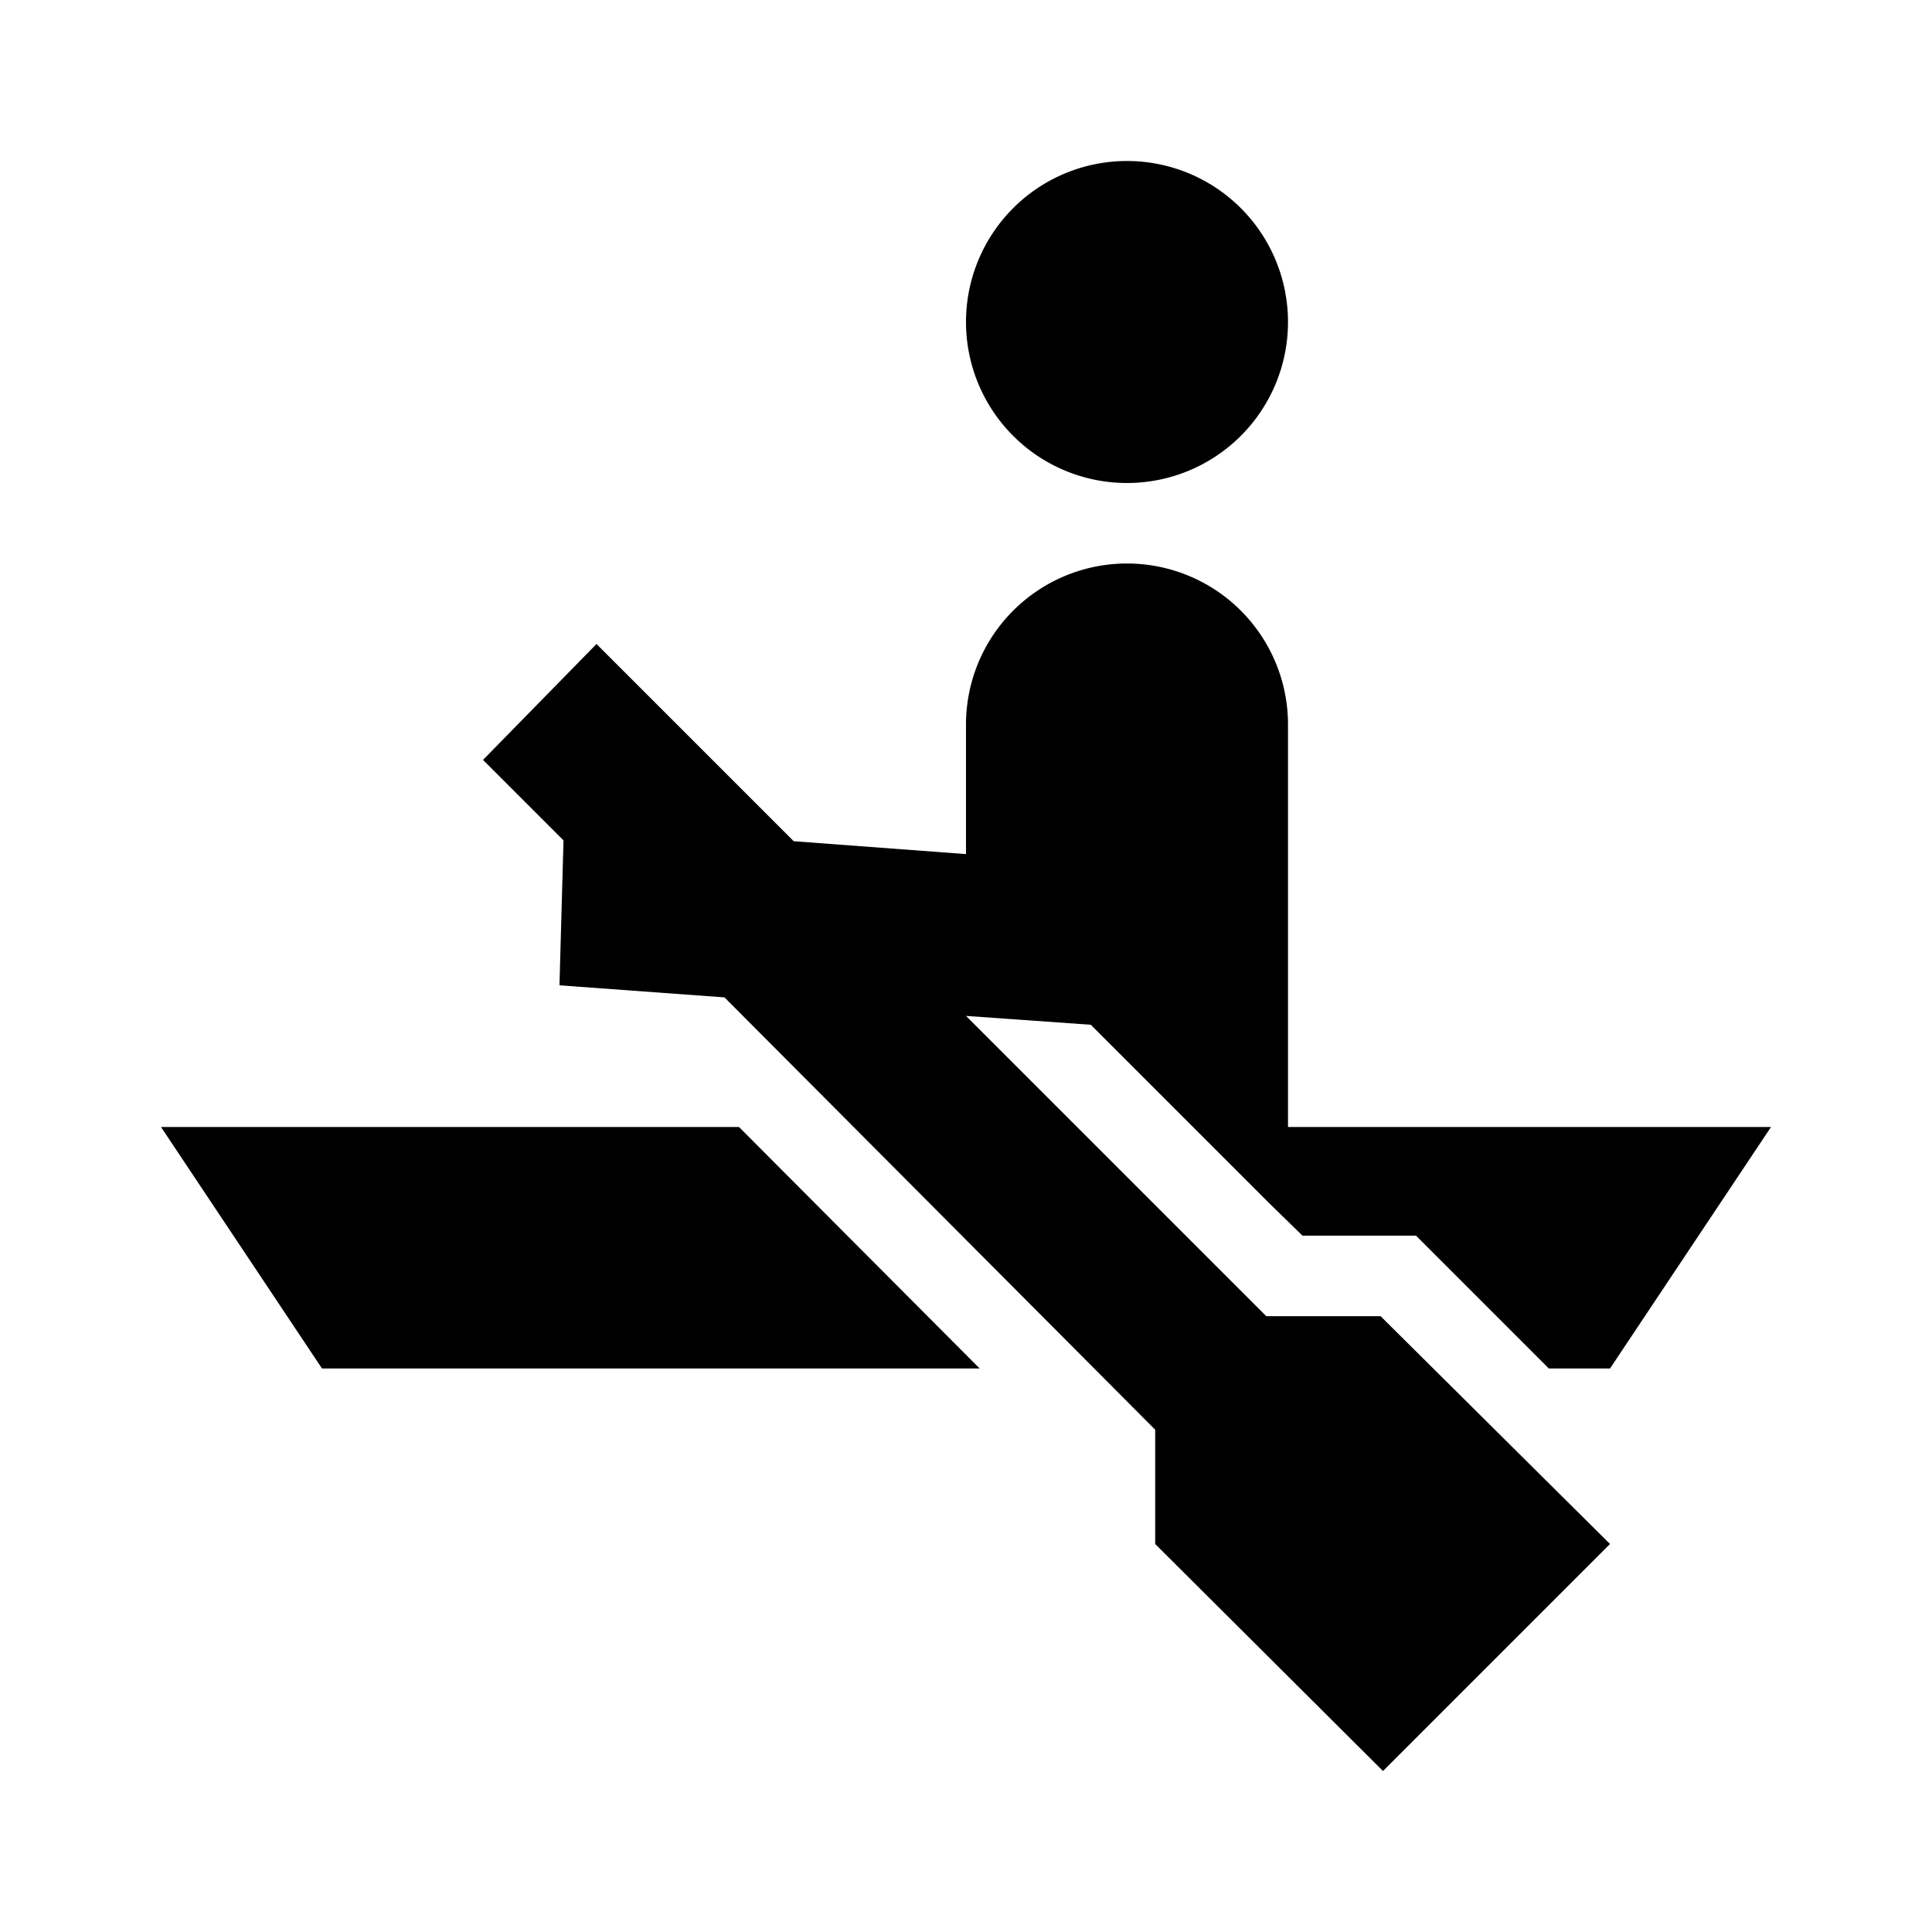 <svg id="Layer_1" data-name="Layer 1" xmlns="http://www.w3.org/2000/svg" viewBox="0 0 24 24"><title>Rowing</title><path d="M16,14h6l-2,3h-.76l-1.65-1.65H16.18l-.42-.41L14.82,14l-1.27-1.27L12,12.62l3.73,3.73h1.42L20,19.18,17.18,22l-2.83-2.82V17.76L9,12.39l-2.05-.15h0v0L7,10.44l-1-1L7.41,8l2.45,2.45,2.14.16V9a2,2,0,0,1,4,0ZM14,6a2,2,0,1,0-2-2A2,2,0,0,0,14,6ZM9.18,14H2l2,3h8.17Z"/></svg>
